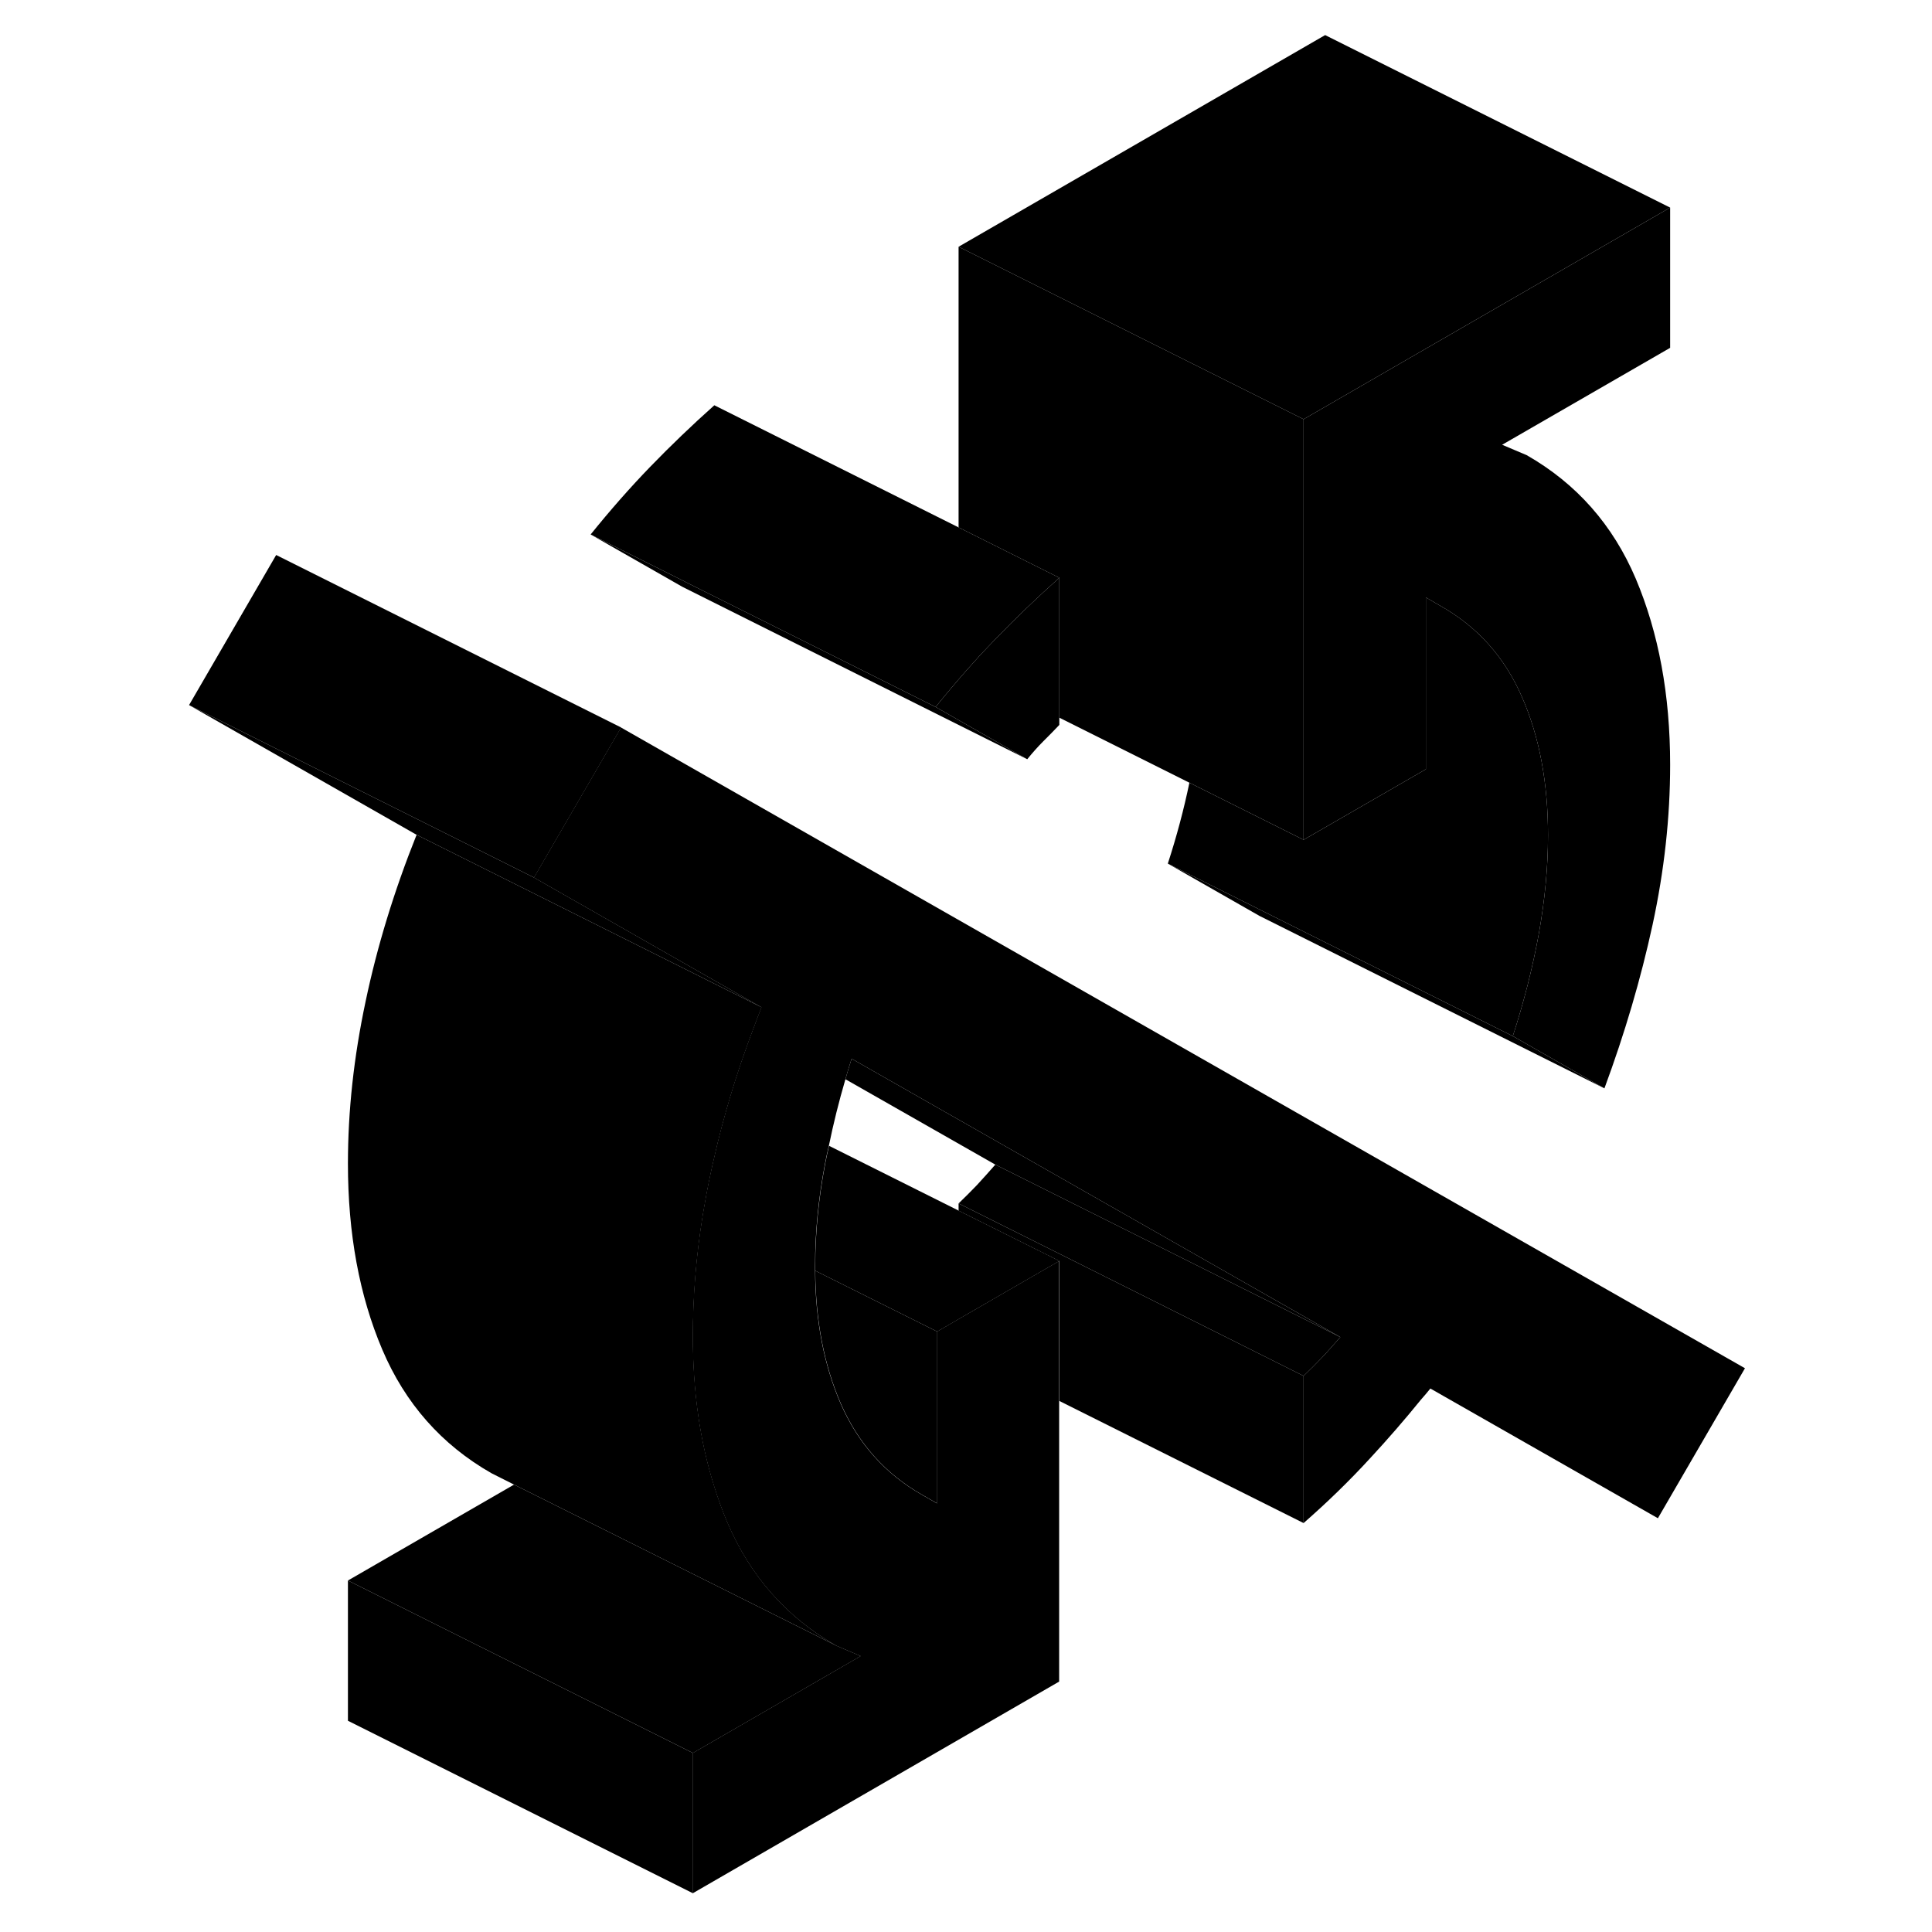 <svg width="24" height="24" viewBox="0 0 95 112" xmlns="http://www.w3.org/2000/svg" stroke-width="1px" stroke-linecap="round" stroke-linejoin="round">
    <path d="M92.66 79.314L87.61 88.014L74.42 80.494C74.24 80.714 74.07 80.924 73.87 81.144C72.93 82.304 71.94 83.444 70.92 84.544C69.72 85.854 68.43 87.104 67.07 88.294V79.764C67.43 79.424 67.78 79.064 68.14 78.694C68.22 78.604 68.31 78.514 68.4 78.414C68.66 78.124 68.93 77.824 69.2 77.514L68.22 76.954L40.87 61.374C40.74 61.774 40.62 62.174 40.51 62.564C40.13 63.864 39.81 65.144 39.55 66.424C39.46 66.784 39.39 67.134 39.32 67.494C38.94 69.514 38.75 71.464 38.75 73.364C38.75 73.464 38.75 73.564 38.75 73.654C38.77 76.594 39.27 79.154 40.24 81.384C41.25 83.684 42.81 85.434 44.93 86.644L45.82 87.154V77.194L47.06 76.474L51.44 73.944L52.9 73.104V97.484L31.66 109.754V101.624L41.39 96.004L39.98 95.404C37.09 93.754 34.98 91.364 33.65 88.234C33.37 87.574 33.12 86.884 32.9 86.174C32.07 83.554 31.66 80.654 31.66 77.454C31.66 75.144 31.85 72.804 32.24 70.404C32.37 69.634 32.51 68.854 32.68 68.074C32.75 67.744 32.82 67.424 32.9 67.094C33.16 65.924 33.48 64.744 33.83 63.564C34.23 62.224 34.69 60.884 35.2 59.544C35.34 59.164 35.49 58.774 35.64 58.394L22.45 50.874L26.89 43.224L27.5 42.174L92.65 79.314H92.66Z" class="pr-icon-iso-solid-stroke" stroke-linejoin="round"/>
    <path d="M88.32 20.164L78.58 25.784L80 26.384C82.89 28.034 85 30.424 86.33 33.554C87.65 36.684 88.32 40.274 88.32 44.334C88.32 47.384 87.98 50.474 87.3 53.614C86.62 56.744 85.69 59.904 84.51 63.094L79.2 60.064C79.85 58.064 80.35 56.084 80.71 54.114C81.06 52.154 81.24 50.254 81.24 48.424C81.24 45.374 80.74 42.704 79.73 40.404C78.73 38.104 77.17 36.354 75.04 35.144L74.16 34.634V44.594L67.07 48.684V24.304L88.32 12.034V20.164Z" class="pr-icon-iso-solid-stroke" stroke-linejoin="round"/>
    <path d="M67.07 79.764V88.294L52.91 81.214V73.104L52.42 72.854L47.07 70.184V69.764L52.68 72.564L67.07 79.764Z" class="pr-icon-iso-solid-stroke" stroke-linejoin="round"/>
    <path d="M69.2 77.514L49.2 67.514L40.51 62.564C40.62 62.174 40.74 61.774 40.87 61.374L68.22 76.954L69.2 77.514Z" class="pr-icon-iso-solid-stroke" stroke-linejoin="round"/>
    <path d="M69.2 77.514C68.93 77.824 68.66 78.124 68.4 78.414C68.31 78.514 68.22 78.604 68.14 78.694C67.78 79.064 67.43 79.424 67.07 79.764L52.68 72.564L47.07 69.764C47.43 69.424 47.78 69.064 48.14 68.694C48.49 68.314 48.84 67.924 49.2 67.514L69.2 77.514Z" class="pr-icon-iso-solid-stroke" stroke-linejoin="round"/>
    <path d="M31.67 101.624V109.754L11.67 99.754V91.624L19.21 95.394L31.67 101.624Z" class="pr-icon-iso-solid-stroke" stroke-linejoin="round"/>
    <path d="M51.05 44.014L31.05 34.014L25.74 30.984L31.2 33.714L31.27 33.754L45.74 40.984L51.05 44.014Z" class="pr-icon-iso-solid-stroke" stroke-linejoin="round"/>
    <path d="M84.51 63.094L64.51 53.094L59.2 50.064L64.62 52.774L64.66 52.794L79.2 60.064L84.51 63.094Z" class="pr-icon-iso-solid-stroke" stroke-linejoin="round"/>
    <path d="M52.91 33.494V42.024C52.62 42.334 52.31 42.644 51.98 42.974C51.66 43.294 51.35 43.644 51.05 44.014L45.74 40.984C46.32 40.264 46.91 39.564 47.5 38.894C47.79 38.564 48.08 38.244 48.36 37.934C48.64 37.644 48.91 37.354 49.19 37.064C50.37 35.844 51.61 34.654 52.91 33.494Z" class="pr-icon-iso-solid-stroke" stroke-linejoin="round"/>
    <path d="M52.91 33.494C51.61 34.654 50.37 35.844 49.19 37.064C48.91 37.354 48.64 37.644 48.36 37.934C48.08 38.244 47.79 38.564 47.5 38.894C46.91 39.564 46.32 40.264 45.74 40.984L31.27 33.754L31.2 33.714L25.74 30.984C26.86 29.594 28.01 28.284 29.19 27.064C30.37 25.844 31.61 24.654 32.91 23.494L47.07 30.574L52.91 33.494Z" class="pr-icon-iso-solid-stroke" stroke-linejoin="round"/>
    <path d="M88.32 12.034L67.07 24.304L66.51 24.024L47.07 14.304L68.32 2.034L88.32 12.034Z" class="pr-icon-iso-solid-stroke" stroke-linejoin="round"/>
    <path d="M67.07 24.304V48.684L66.13 48.214L60.45 45.374L52.91 41.604V33.494L47.07 30.574V14.304L66.51 24.024L67.07 24.304Z" class="pr-icon-iso-solid-stroke" stroke-linejoin="round"/>
    <path d="M81.24 48.424C81.24 50.254 81.06 52.154 80.71 54.114C80.35 56.084 79.85 58.064 79.2 60.064L64.66 52.794L64.62 52.774L59.2 50.064C59.71 48.494 60.13 46.924 60.45 45.374L66.13 48.214L67.07 48.684L74.16 44.594V34.634L75.04 35.144C77.17 36.354 78.73 38.104 79.73 40.404C80.74 42.704 81.24 45.374 81.24 48.424Z" class="pr-icon-iso-solid-stroke" stroke-linejoin="round"/>
    <path d="M87.61 88.014L73.87 81.144" class="pr-icon-iso-solid-stroke" stroke-linejoin="round"/>
    <path d="M27.51 42.174L26.9 43.224L22.46 50.874L2.46 40.874L7.51 32.174L27.51 42.174Z" class="pr-icon-iso-solid-stroke" stroke-linejoin="round"/>
    <path d="M41.4 96.004L31.67 101.624L19.21 95.394L11.67 91.624L21.3 86.064L28.85 89.834L39.99 95.404L41.4 96.004Z" class="pr-icon-iso-solid-stroke" stroke-linejoin="round"/>
    <path d="M35.65 58.394L15.65 48.394L2.46 40.874L22.46 50.874L35.65 58.394Z" class="pr-icon-iso-solid-stroke" stroke-linejoin="round"/>
    <path d="M45.83 77.194V87.154L44.94 86.644C42.82 85.434 41.26 83.684 40.25 81.384C39.28 79.154 38.78 76.594 38.76 73.664L45.83 77.194Z" class="pr-icon-iso-solid-stroke" stroke-linejoin="round"/>
    <path d="M52.91 73.104L51.45 73.944L47.07 76.474L45.83 77.194L38.76 73.664C38.76 73.564 38.76 73.464 38.76 73.364C38.76 71.464 38.95 69.514 39.33 67.494C39.4 67.134 39.47 66.784 39.56 66.424L47.08 70.184L52.43 72.854L52.92 73.104H52.91Z" class="pr-icon-iso-solid-stroke" stroke-linejoin="round"/>
    <path d="M39.99 95.404L28.85 89.834L21.3 86.064L19.99 85.404C17.1 83.754 14.99 81.364 13.66 78.234C12.33 75.104 11.67 71.514 11.67 67.454C11.67 64.404 12.01 61.284 12.69 58.074C13.36 54.874 14.35 51.644 15.65 48.394L35.65 58.394C35.5 58.774 35.35 59.164 35.21 59.544C34.7 60.884 34.24 62.224 33.84 63.564C33.49 64.744 33.17 65.924 32.91 67.094C32.83 67.424 32.76 67.744 32.69 68.074C32.52 68.854 32.38 69.634 32.25 70.404C31.86 72.804 31.67 75.144 31.67 77.454C31.67 80.654 32.08 83.554 32.91 86.174C33.13 86.884 33.38 87.574 33.66 88.234C34.99 91.364 37.1 93.754 39.99 95.404Z" class="pr-icon-iso-solid-stroke" stroke-linejoin="round"/>
</svg>